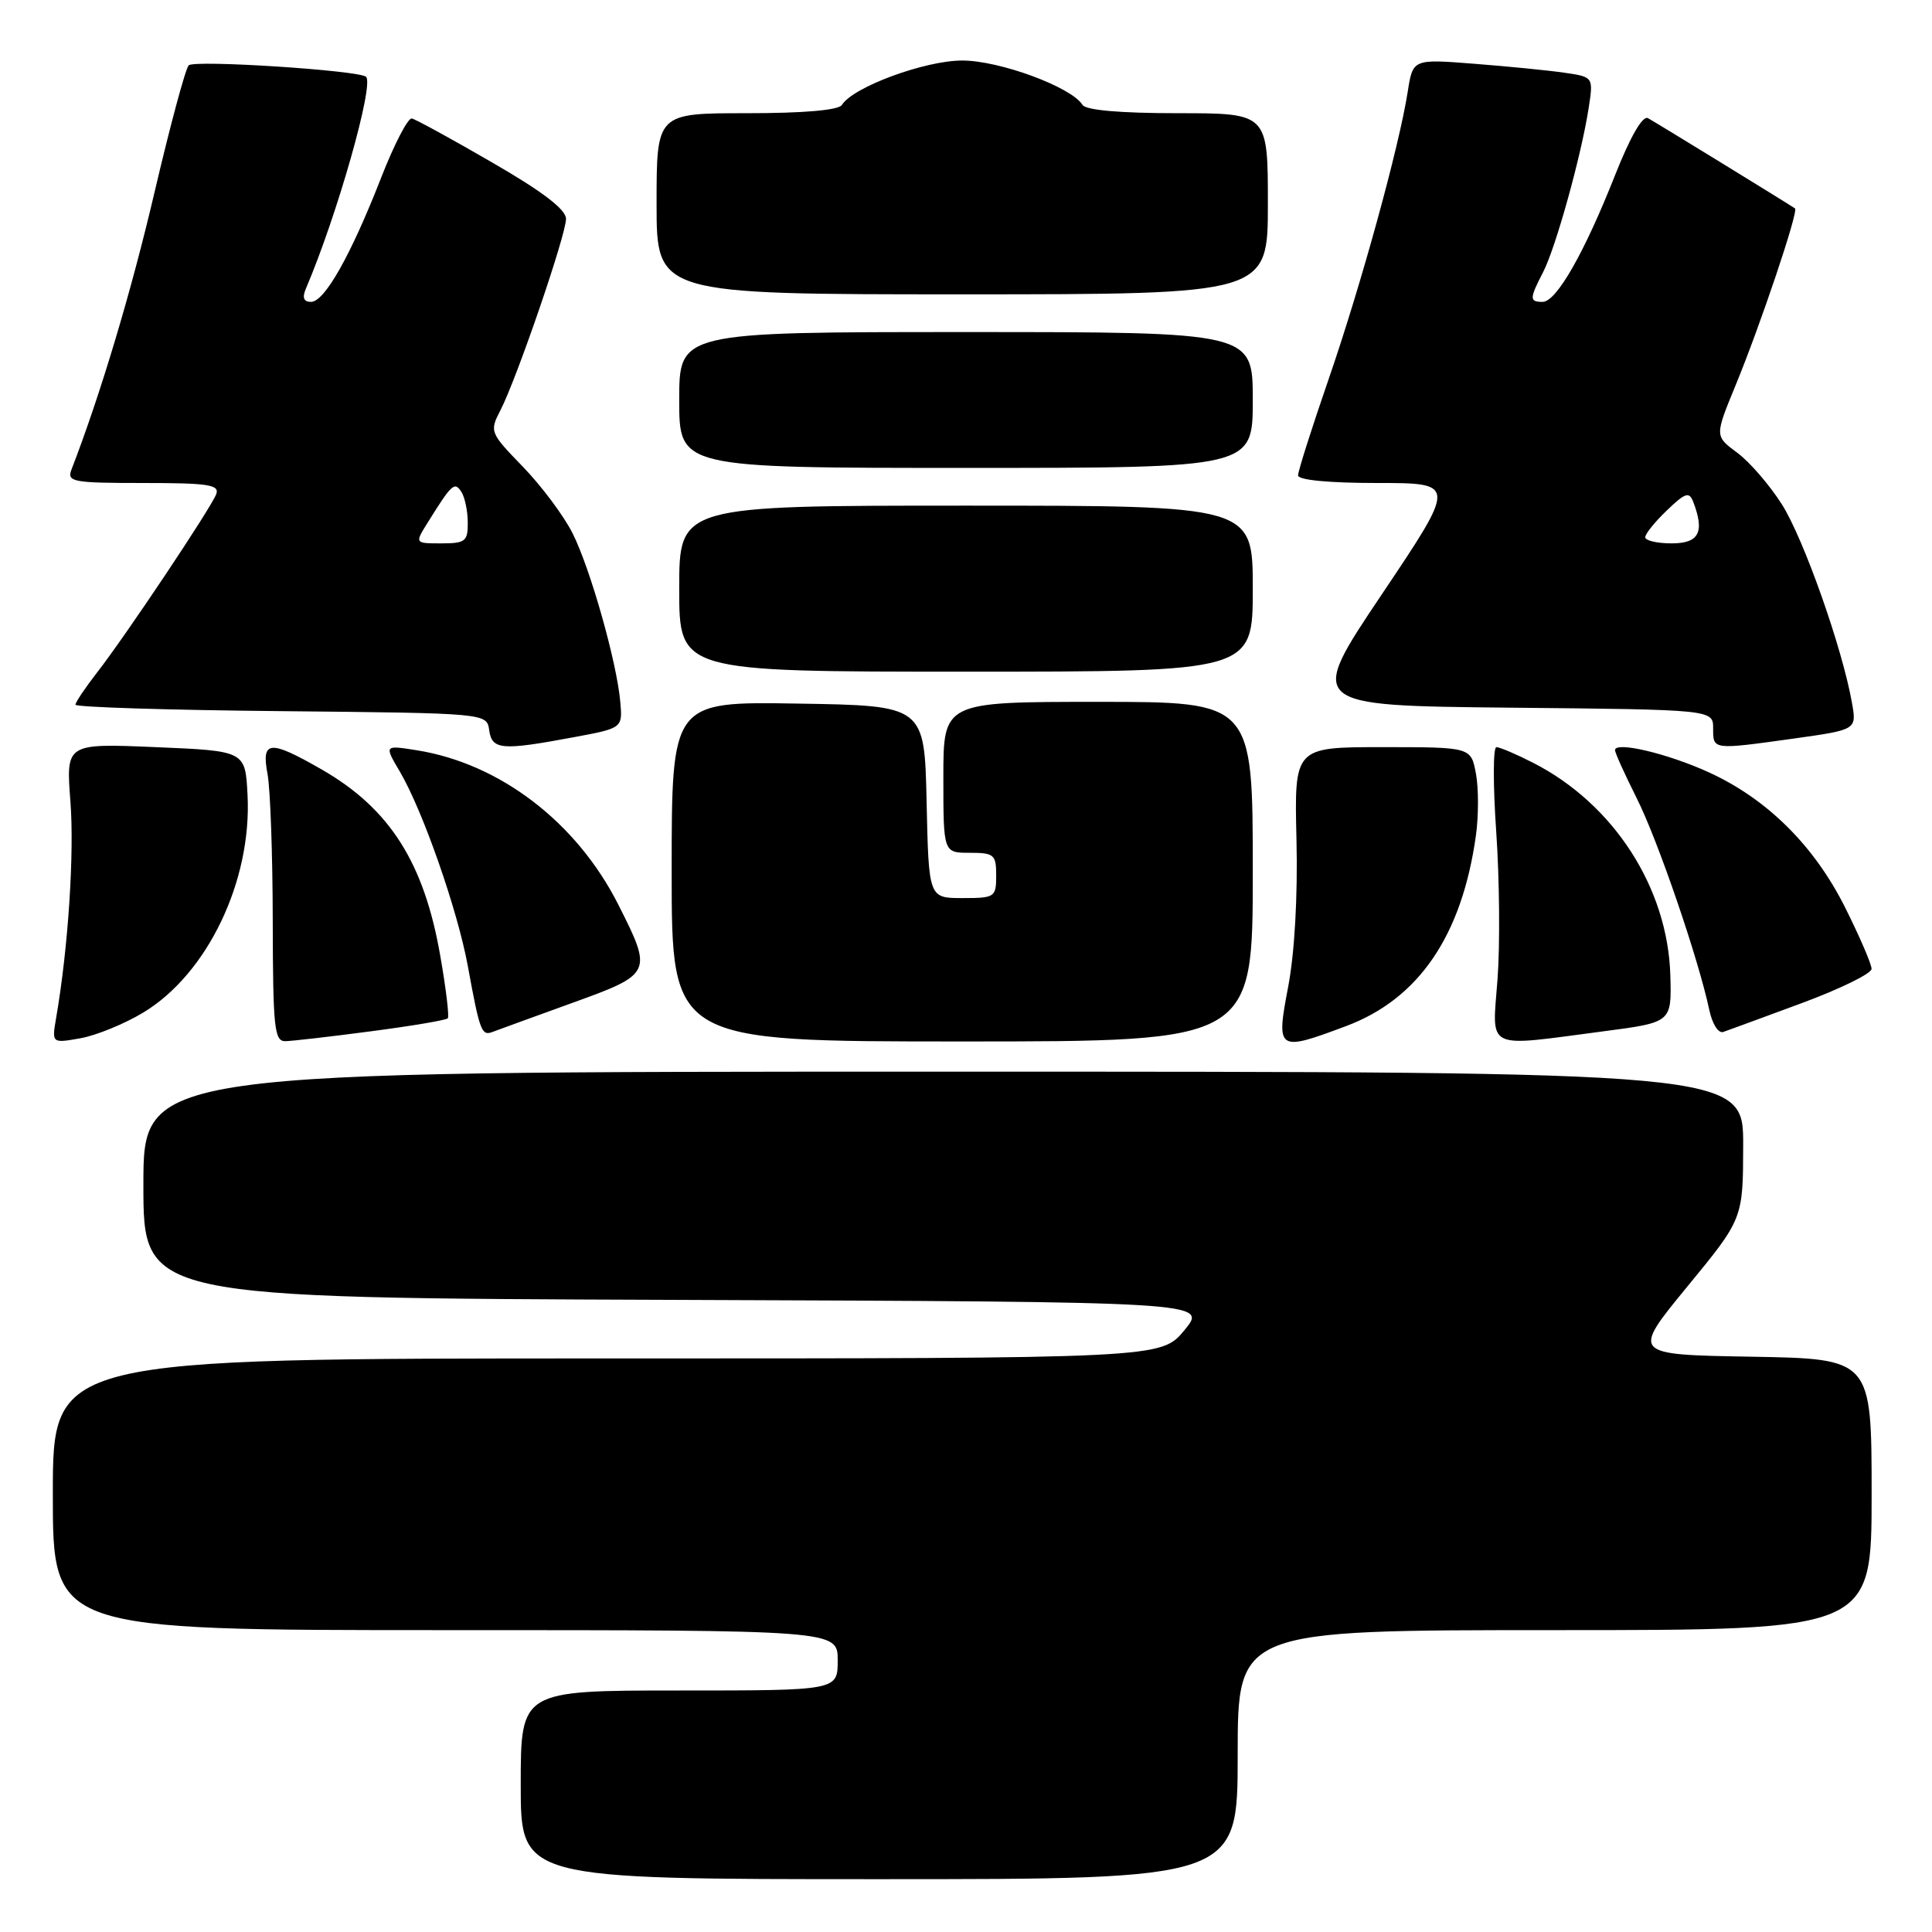 <?xml version="1.0" encoding="UTF-8" standalone="no"?>
<!DOCTYPE svg PUBLIC "-//W3C//DTD SVG 1.1//EN" "http://www.w3.org/Graphics/SVG/1.1/DTD/svg11.dtd" >
<svg xmlns="http://www.w3.org/2000/svg" xmlns:xlink="http://www.w3.org/1999/xlink" version="1.1" viewBox="0 0 256 256">
 <g >
 <path fill="currentColor"
d=" M 164.00 232.50 C 164.00 216.00 164.00 216.00 206.00 216.00 C 248.00 216.00 248.00 216.00 248.00 198.02 C 248.00 180.05 248.00 180.05 232.09 179.77 C 216.17 179.50 216.17 179.50 223.56 170.50 C 230.96 161.50 230.96 161.50 230.98 151.75 C 231.00 142.00 231.00 142.00 125.00 142.00 C 19.00 142.00 19.00 142.00 19.00 156.99 C 19.00 171.99 19.00 171.99 89.52 172.24 C 160.04 172.50 160.04 172.50 156.95 176.25 C 153.85 180.00 153.85 180.00 80.43 180.00 C 7.00 180.00 7.00 180.00 7.00 198.00 C 7.00 216.00 7.00 216.00 59.00 216.00 C 111.00 216.00 111.00 216.00 111.00 220.00 C 111.00 224.00 111.00 224.00 90.00 224.00 C 69.00 224.00 69.00 224.00 69.00 236.50 C 69.00 249.00 69.00 249.00 116.50 249.00 C 164.00 249.00 164.00 249.00 164.00 232.50 Z  M 19.00 134.16 C 27.50 129.02 33.39 116.71 32.80 105.32 C 32.50 99.50 32.50 99.50 20.62 99.00 C 8.74 98.50 8.74 98.50 9.33 106.18 C 9.86 113.06 9.04 125.60 7.44 134.87 C 6.86 138.25 6.86 138.25 10.68 137.57 C 12.78 137.19 16.52 135.66 19.00 134.16 Z  M 49.24 136.64 C 54.59 135.94 59.14 135.17 59.34 134.93 C 59.54 134.69 59.10 131.00 58.35 126.72 C 56.21 114.31 51.64 107.13 42.61 101.95 C 35.71 97.99 34.61 98.09 35.45 102.57 C 35.82 104.54 36.13 113.31 36.14 122.07 C 36.17 136.27 36.35 138.00 37.83 137.96 C 38.75 137.94 43.88 137.35 49.24 136.64 Z  M 166.00 115.50 C 166.00 93.00 166.00 93.00 145.50 93.00 C 125.00 93.00 125.00 93.00 125.00 103.00 C 125.00 113.00 125.00 113.00 128.50 113.00 C 131.72 113.00 132.00 113.24 132.00 116.00 C 132.00 118.89 131.83 119.00 127.53 119.00 C 123.06 119.00 123.06 119.00 122.78 106.25 C 122.50 93.50 122.50 93.50 105.75 93.23 C 89.00 92.95 89.00 92.95 89.00 115.48 C 89.00 138.00 89.00 138.00 127.50 138.00 C 166.00 138.00 166.00 138.00 166.00 115.50 Z  M 178.37 135.96 C 187.99 132.36 193.70 123.99 195.56 110.76 C 195.93 108.15 195.93 104.44 195.57 102.51 C 194.91 99.00 194.91 99.00 183.20 99.00 C 171.50 99.00 171.50 99.00 171.79 111.25 C 171.97 118.76 171.54 126.30 170.69 130.75 C 169.07 139.25 169.25 139.38 178.37 135.96 Z  M 212.50 136.65 C 221.50 135.47 221.50 135.47 221.33 129.29 C 221.01 117.66 213.84 106.53 203.14 101.07 C 200.91 99.93 198.72 99.00 198.28 99.00 C 197.83 99.00 197.83 104.06 198.26 110.25 C 198.69 116.44 198.77 125.21 198.43 129.75 C 197.72 139.31 196.56 138.74 212.50 136.65 Z  M 75.75 132.92 C 86.44 129.06 86.50 128.92 81.94 119.89 C 76.43 108.96 66.24 101.16 55.20 99.41 C 50.91 98.73 50.91 98.73 52.98 102.24 C 56.02 107.40 60.63 120.59 61.99 128.01 C 63.57 136.65 63.81 137.29 65.26 136.74 C 65.94 136.48 70.66 134.76 75.75 132.92 Z  M 238.74 132.92 C 243.82 131.04 247.99 129.00 247.99 128.38 C 248.00 127.77 246.42 124.11 244.49 120.25 C 240.38 112.05 234.18 105.89 226.46 102.35 C 221.00 99.85 214.00 98.19 214.00 99.40 C 214.00 99.76 215.30 102.63 216.88 105.78 C 219.66 111.30 225.04 127.00 226.49 133.82 C 226.88 135.68 227.70 136.96 228.34 136.74 C 228.98 136.52 233.66 134.80 238.74 132.92 Z  M 76.00 97.69 C 82.50 96.48 82.50 96.48 82.19 92.99 C 81.73 87.75 78.24 75.40 75.88 70.68 C 74.73 68.38 71.77 64.42 69.31 61.87 C 64.91 57.34 64.85 57.19 66.31 54.36 C 68.47 50.18 75.00 31.13 75.00 29.00 C 75.00 27.76 71.92 25.40 65.25 21.55 C 59.89 18.44 55.08 15.81 54.57 15.70 C 54.06 15.59 52.23 19.12 50.51 23.53 C 46.48 33.85 43.01 40.00 41.21 40.00 C 40.24 40.00 40.02 39.45 40.53 38.25 C 44.65 28.61 49.58 11.25 48.51 10.18 C 47.66 9.33 25.70 7.90 25.00 8.66 C 24.57 9.12 22.53 16.70 20.47 25.50 C 17.37 38.73 13.32 52.26 9.46 62.25 C 8.85 63.85 9.68 64.00 19.00 64.00 C 27.61 64.00 29.12 64.23 28.65 65.48 C 27.92 67.38 16.57 84.36 12.84 89.14 C 11.28 91.15 10.00 93.05 10.00 93.38 C 10.00 93.70 22.26 94.09 37.25 94.23 C 64.50 94.50 64.50 94.50 64.82 96.75 C 65.19 99.37 66.46 99.47 76.00 97.69 Z  M 237.77 97.85 C 246.03 96.69 246.03 96.69 245.39 93.10 C 244.11 85.86 238.99 71.37 236.11 66.83 C 234.48 64.27 231.82 61.18 230.18 59.98 C 227.21 57.78 227.21 57.78 229.94 51.14 C 233.26 43.09 238.34 27.97 237.85 27.62 C 237.23 27.17 219.55 16.31 218.37 15.66 C 217.66 15.26 216.03 18.09 213.98 23.27 C 209.90 33.58 206.23 40.00 204.40 40.00 C 202.64 40.00 202.65 39.58 204.48 36.04 C 206.14 32.82 209.53 20.62 210.50 14.35 C 211.14 10.20 211.14 10.20 207.32 9.64 C 205.22 9.33 199.83 8.80 195.35 8.45 C 187.21 7.81 187.21 7.81 186.53 12.16 C 185.40 19.40 180.34 37.81 176.05 50.24 C 173.82 56.70 172.00 62.43 172.00 62.99 C 172.00 63.61 176.09 64.00 182.50 64.00 C 193.00 64.00 193.00 64.00 183.10 78.75 C 173.20 93.50 173.20 93.50 200.10 93.77 C 227.00 94.03 227.00 94.03 227.00 96.52 C 227.00 99.38 226.88 99.37 237.77 97.85 Z  M 166.00 78.00 C 166.00 67.00 166.00 67.00 128.00 67.00 C 90.00 67.00 90.00 67.00 90.00 78.00 C 90.00 89.00 90.00 89.00 128.00 89.00 C 166.00 89.00 166.00 89.00 166.00 78.00 Z  M 166.00 53.00 C 166.00 44.00 166.00 44.00 128.00 44.00 C 90.00 44.00 90.00 44.00 90.00 53.00 C 90.00 62.00 90.00 62.00 128.00 62.00 C 166.00 62.00 166.00 62.00 166.00 53.00 Z  M 168.00 27.00 C 168.00 15.00 168.00 15.00 156.06 15.00 C 148.44 15.00 143.87 14.60 143.44 13.90 C 141.97 11.53 132.45 8.02 127.50 8.02 C 122.55 8.02 113.03 11.53 111.56 13.90 C 111.13 14.60 106.56 15.00 98.94 15.00 C 87.00 15.00 87.00 15.00 87.00 27.00 C 87.00 39.00 87.00 39.00 127.50 39.00 C 168.00 39.00 168.00 39.00 168.00 27.00 Z  M 56.67 69.25 C 59.88 64.09 60.24 63.77 61.15 65.20 C 61.60 65.92 61.98 67.74 61.98 69.25 C 62.00 71.73 61.66 72.00 58.48 72.00 C 54.95 72.00 54.95 72.00 56.67 69.25 Z  M 218.00 71.19 C 218.00 70.74 219.29 69.14 220.87 67.63 C 223.33 65.27 223.83 65.11 224.37 66.52 C 225.90 70.52 225.13 72.00 221.50 72.00 C 219.57 72.00 218.00 71.63 218.00 71.19 Z "/>
</g>
</svg>